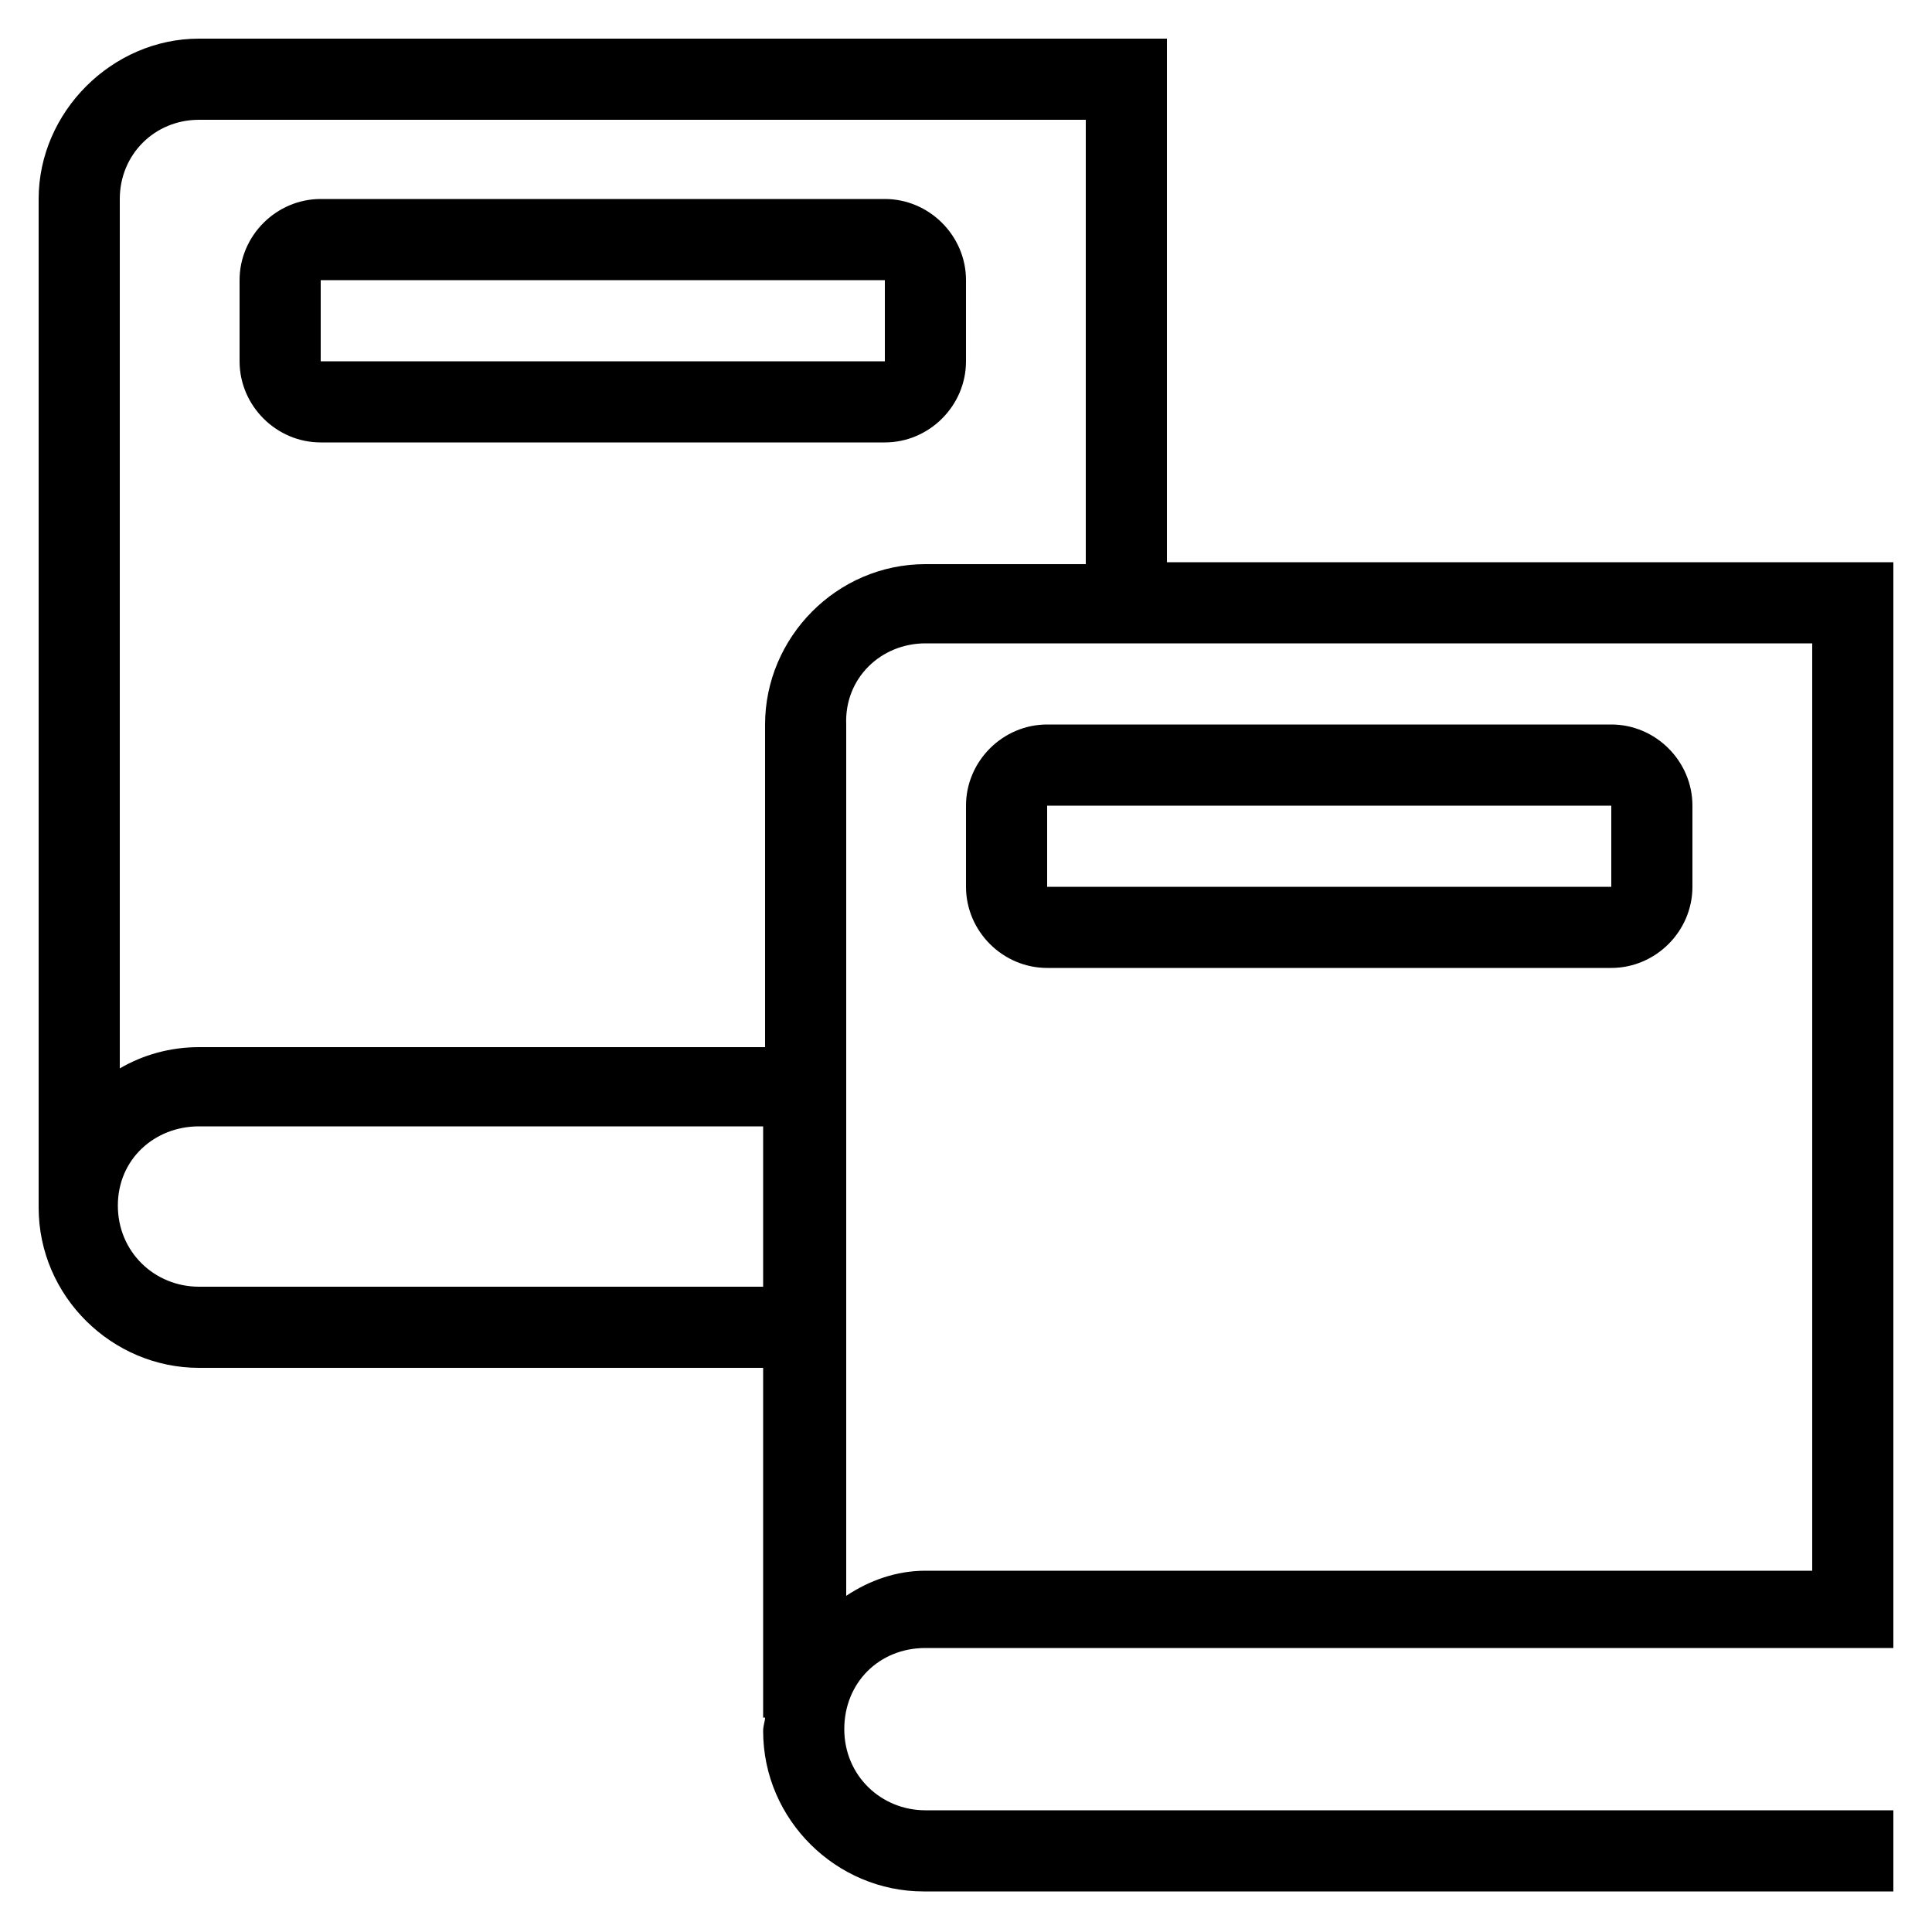 <?xml version="1.0" encoding="utf-8"?>
<!-- Generator: Adobe Illustrator 22.0.1, SVG Export Plug-In . SVG Version: 6.00 Build 0)  -->
<svg version="1.1" id="Layer_1" xmlns="http://www.w3.org/2000/svg" xmlns:xlink="http://www.w3.org/1999/xlink" x="0px" y="0px"
	 viewBox="0 0 100 100" style="enable-background:new 0 0 100 100;" xml:space="preserve">
<g id="surface1">
	<path d="M10.3,2C5.8,2,2,5.8,2,10.3l0,51.5h0C2,62.1,2,62.3,2,62.5c0,4.6,3.8,8.3,8.3,8.3h29.2l0,18.1h0.1c0,0.2-0.1,0.4-0.1,0.7
		c0,4.6,3.8,8.3,8.3,8.3H98v-4.2H47.9c-2.3,0-4.2-1.8-4.2-4.2s1.8-4.2,4.2-4.2H98V29.1H60.4V2H10.3z M10.3,6.2h45.9v23h-8.3
		c-4.6,0-8.3,3.8-8.3,8.3l0,16.7H10.3c-1.5,0-2.9,0.4-4.1,1.1l0-45C6.2,8,8,6.2,10.3,6.2z M16.6,10.3c-2.3,0-4.2,1.9-4.2,4.2v4.2
		c0,2.3,1.9,4.2,4.2,4.2h29.2c2.3,0,4.2-1.9,4.2-4.2v-4.2c0-2.3-1.9-4.2-4.2-4.2H16.6z M16.6,14.5h29.2v4.2H16.6V14.5z M47.9,33.3
		h45.9v48H47.9c-1.5,0-2.9,0.5-4.1,1.3l0-45.1C43.7,35.1,45.6,33.3,47.9,33.3z M54.2,37.5c-2.3,0-4.2,1.9-4.2,4.2v4.2
		c0,2.3,1.9,4.2,4.2,4.2h29.2c2.3,0,4.2-1.9,4.2-4.2v-4.2c0-2.3-1.9-4.2-4.2-4.2H54.2z M54.2,41.7h29.2v4.2H54.2V41.7z M10.3,58.3
		h29.2l0,8.3H10.3c-2.3,0-4.2-1.8-4.2-4.2S8,58.3,10.3,58.3z"/>
</g>
</svg>
